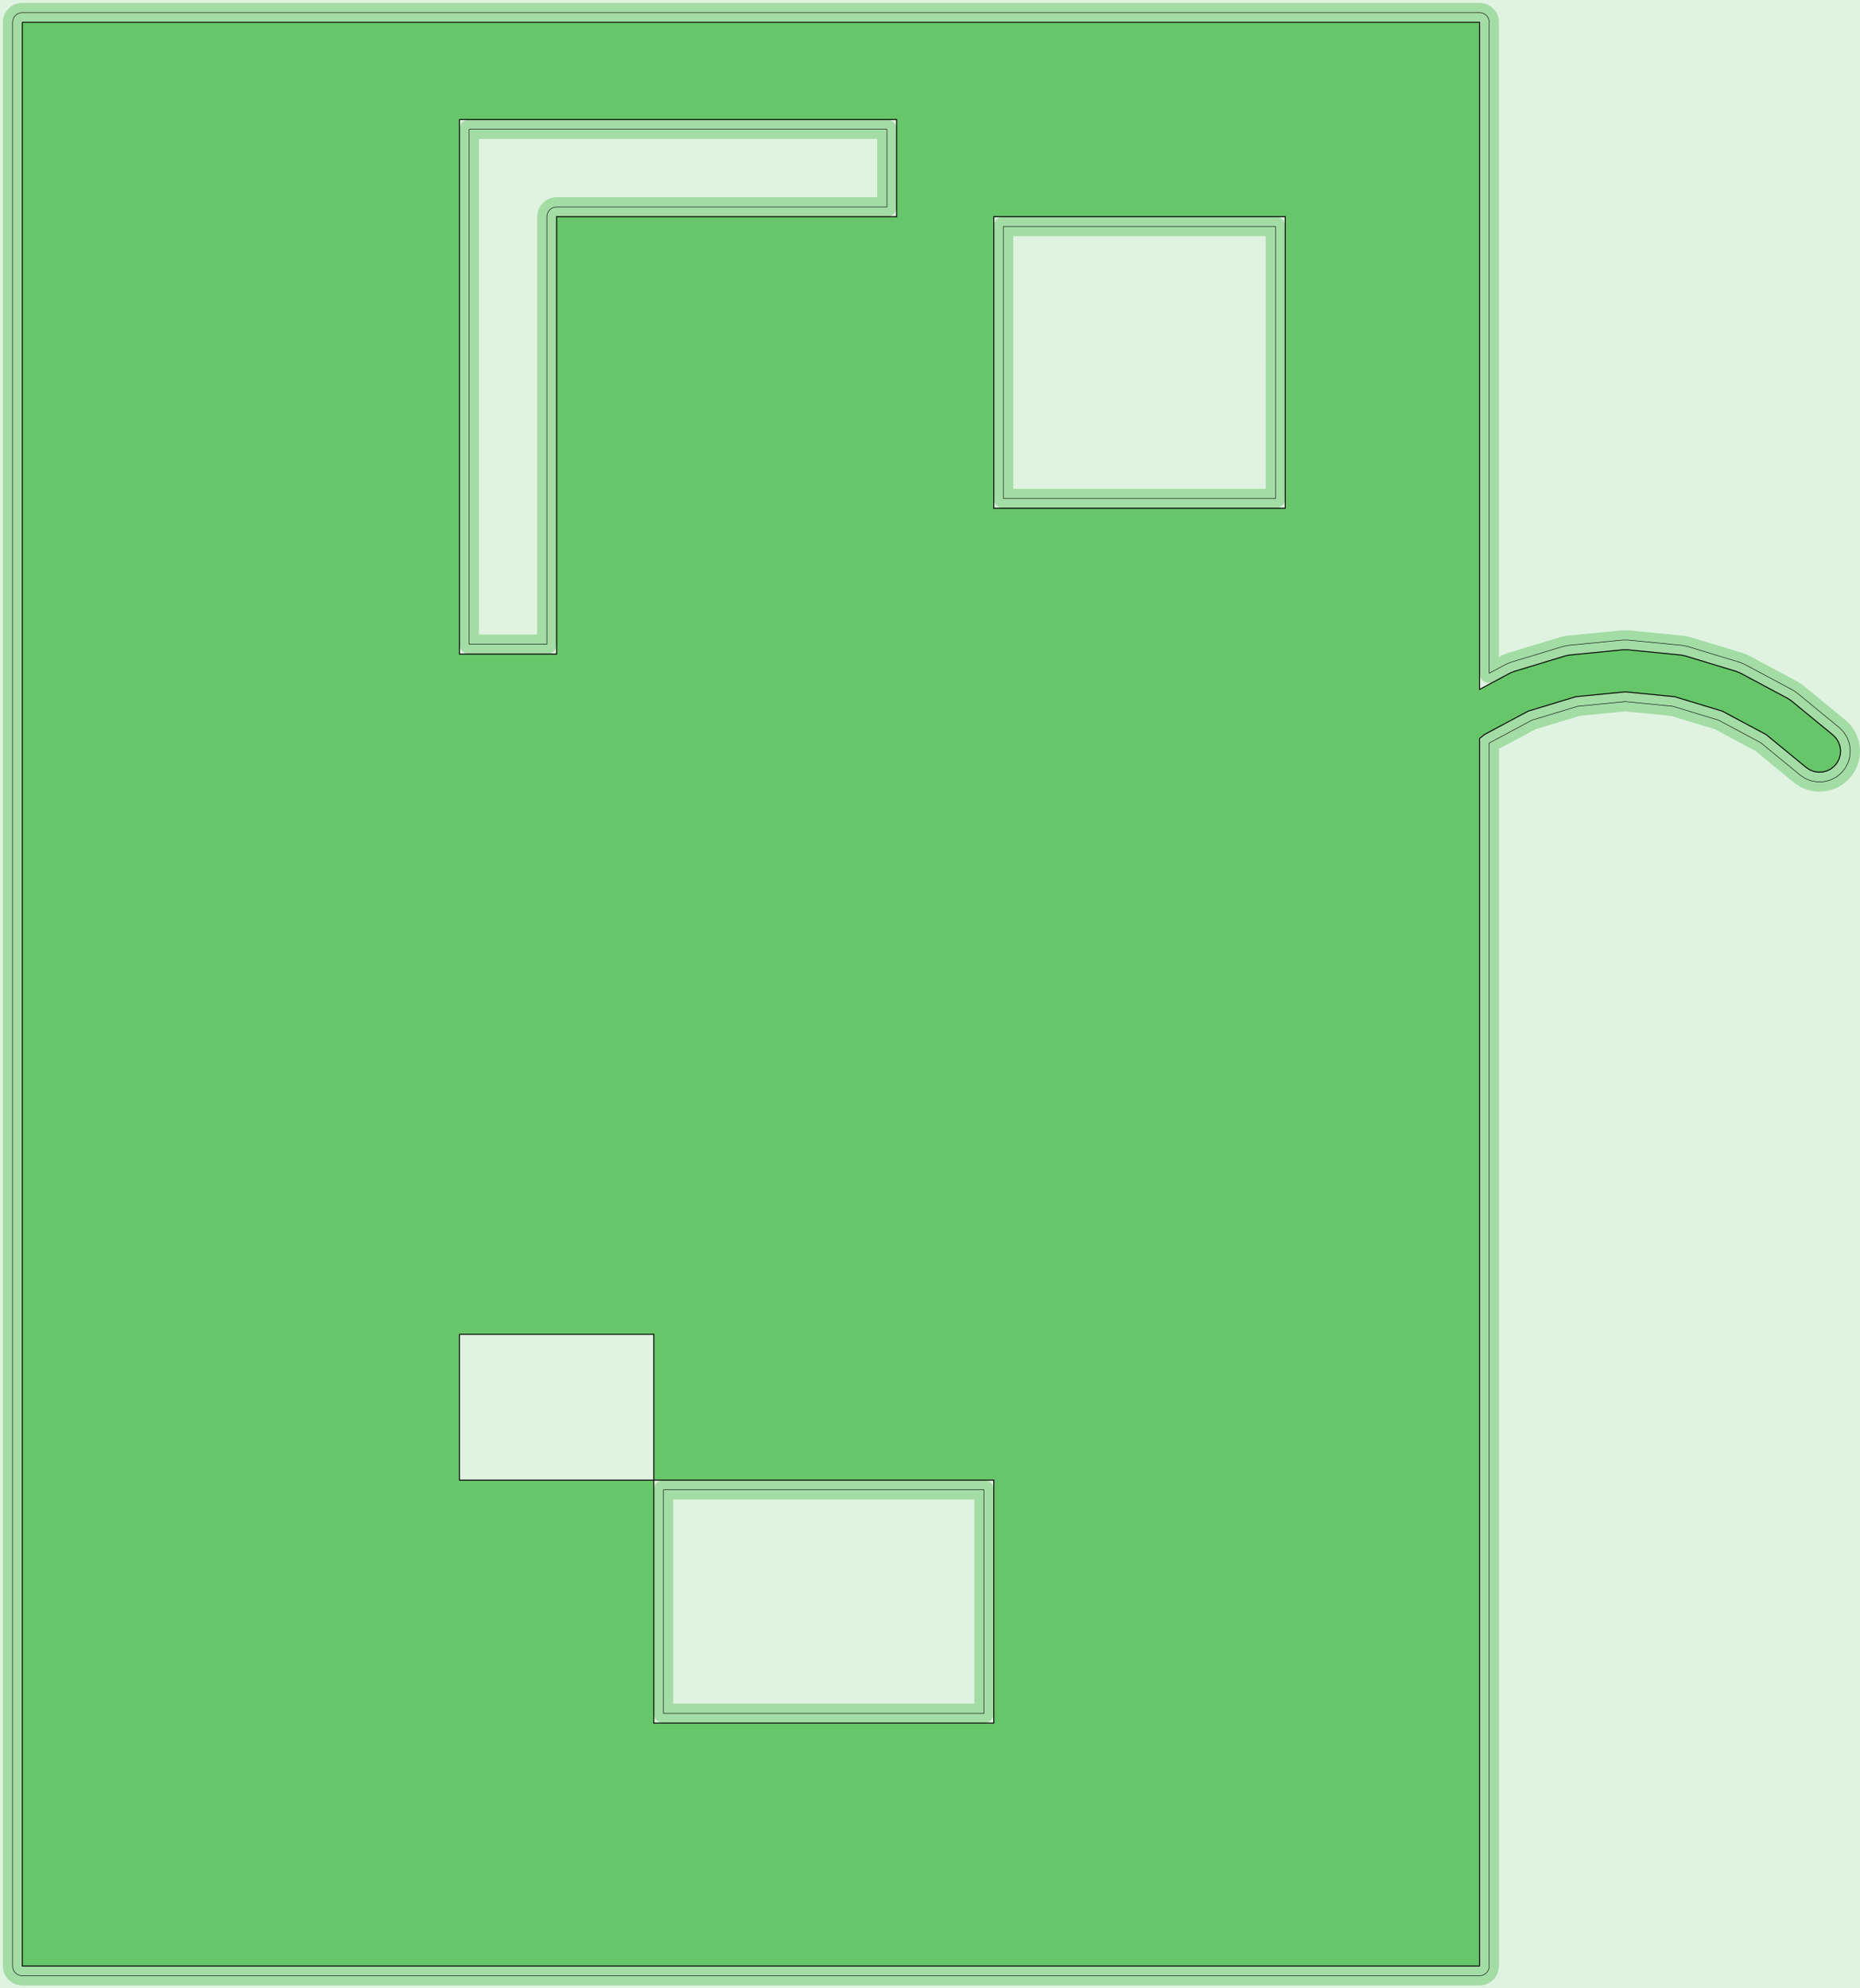 <?xml version="1.0" standalone="no"?>
<!DOCTYPE svg PUBLIC "-//W3C//DTD SVG 1.1//EN"
"http://www.w3.org/Graphics/SVG/1.1/DTD/svg11.dtd">
<!-- original:
<svg width="183.802" height="196.407" viewBox="0 0 3829.21 4091.81" version="1.1"
-->
<svg width="1838.02" height="1964.07" viewBox="0 0 3829.21 4091.81" version="1.1"
xmlns="http://www.w3.org/2000/svg"
xmlns:xlink="http://www.w3.org/1999/xlink">
<g fill-rule="evenodd"><path d="M 1.81899e-12,9.09495e-13 L 3829.21,9.09495e-13 L 3829.21,4091.81 L 1.81899e-12,4091.81 L 1.81899e-12,9.09495e-13 z " style="fill-opacity:0.2;fill:rgb(103,198,105);"/></g>
<polyline points="25.905,4045.91 25.905,45.906 26.29,42.004 27.427,38.252 29.276,34.794 31.762,31.762 34.794,29.276 38.252,27.427 42.004,26.29 45.906,25.905 3045.91,25.905 3049.81,26.29 3053.56,27.427 3057.02,29.276 3060.05,31.762 3062.53,34.794 3064.38,38.252 3065.52,42.004 3065.91,45.904 3065.9,1385.45 3099.58,1367.45 3101.36,1366.61 3109.2,1363.36 3111.05,1362.7 3217.17,1330.51 3219.07,1330.03 3227.4,1328.37 3229.34,1328.09 3339.7,1317.22 3341.66,1317.12 3350.15,1317.12 3352.11,1317.22 3462.47,1328.09 3464.41,1328.37 3472.74,1330.03 3474.64,1330.51 3580.76,1362.7 3582.61,1363.36 3590.45,1366.61 3592.23,1367.45 3690.02,1419.72 3691.71,1420.73 3698.77,1425.45 3700.34,1426.62 3786.07,1496.97 3787.61,1498.38 3793.97,1504.82 3795.36,1506.39 3796.58,1508.09 3801.46,1515.71 3802.5,1517.53 3803.34,1519.45 3806.53,1527.93 3807.16,1529.92 3807.58,1531.97 3808.94,1540.92 3809.13,1545.1 3808.6,1554.14 3807.92,1558.26 3805.52,1566.99 3804.86,1568.98 3803.99,1570.89 3799.83,1578.93 3797.53,1582.42 3791.78,1589.42 3788.81,1592.35 3781.74,1598 3780.03,1599.22 3778.21,1600.26 3770.12,1604.32 3766.21,1605.79 3757.45,1608.07 3753.31,1608.7 3744.27,1609.12 3742.18,1609.1 3740.09,1608.87 3731.16,1607.39 3727.13,1606.29 3718.7,1602.99 3716.79,1602.12 3714.99,1601.06 3707.43,1596.08 3705.74,1594.84 3624.84,1528.45 3538.04,1482.05 3443.85,1453.48 3345.9,1443.83 3247.96,1453.48 3153.77,1482.05 3066.97,1528.45 3065.91,1529.32 3065.91,4045.91 3065.52,4049.81 3064.38,4053.56 3062.53,4057.02 3060.05,4060.05 3057.02,4062.53 3053.56,4064.38 3049.81,4065.52 3045.91,4065.91 45.906,4065.91 42.004,4065.52 38.252,4064.38 34.794,4062.53 31.762,4060.05 29.276,4057.02 27.427,4053.56 26.29,4049.81 25.905,4045.91" style="stroke:rgb(103,198,105);stroke-width:40;fill:none;stroke-opacity:0.5;stroke-linecap:round;stroke-linejoin:round;;fill:none"/>
<polyline points="25.905,4045.91 25.905,45.906 26.29,42.004 27.427,38.252 29.276,34.794 31.762,31.762 34.794,29.276 38.252,27.427 42.004,26.29 45.906,25.905 3045.91,25.905 3049.81,26.29 3053.56,27.427 3057.02,29.276 3060.05,31.762 3062.53,34.794 3064.38,38.252 3065.52,42.004 3065.91,45.904 3065.9,1385.45 3099.58,1367.45 3101.36,1366.61 3109.2,1363.36 3111.05,1362.7 3217.17,1330.51 3219.07,1330.03 3227.4,1328.37 3229.34,1328.09 3339.7,1317.22 3341.66,1317.12 3350.15,1317.12 3352.11,1317.22 3462.47,1328.09 3464.41,1328.37 3472.74,1330.03 3474.64,1330.51 3580.76,1362.7 3582.61,1363.36 3590.45,1366.61 3592.23,1367.45 3690.02,1419.72 3691.71,1420.73 3698.77,1425.45 3700.34,1426.62 3786.07,1496.97 3787.61,1498.38 3793.97,1504.82 3795.36,1506.39 3796.58,1508.09 3801.46,1515.71 3802.5,1517.53 3803.34,1519.45 3806.53,1527.93 3807.16,1529.92 3807.58,1531.97 3808.94,1540.92 3809.13,1545.1 3808.6,1554.14 3807.92,1558.26 3805.52,1566.99 3804.86,1568.98 3803.99,1570.89 3799.83,1578.93 3797.53,1582.42 3791.78,1589.42 3788.81,1592.35 3781.74,1598 3780.03,1599.22 3778.21,1600.26 3770.12,1604.32 3766.21,1605.79 3757.45,1608.07 3753.31,1608.7 3744.27,1609.12 3742.18,1609.1 3740.09,1608.87 3731.16,1607.39 3727.13,1606.29 3718.7,1602.99 3716.79,1602.12 3714.99,1601.06 3707.43,1596.08 3705.74,1594.84 3624.84,1528.45 3538.04,1482.05 3443.85,1453.48 3345.9,1443.83 3247.96,1453.48 3153.77,1482.05 3066.97,1528.45 3065.91,1529.32 3065.91,4045.91 3065.52,4049.81 3064.38,4053.56 3062.53,4057.02 3060.05,4060.05 3057.02,4062.53 3053.56,4064.38 3049.81,4065.52 3045.91,4065.91 45.906,4065.91 42.004,4065.52 38.252,4064.38 34.794,4062.53 31.762,4060.05 29.276,4057.02 27.427,4053.56 26.29,4049.81 25.905,4045.91" style="stroke:rgb(0,0,0);stroke-width:1px;fill:none;stroke-opacity:1;stroke-linecap:round;stroke-linejoin:round;;fill:none"/>
<polyline points="1365.91,3525.91 1365.91,3065.91 2025.91,3065.91 2025.91,3525.9 1365.91,3525.91" style="stroke:rgb(103,198,105);stroke-width:40;fill:none;stroke-opacity:0.5;stroke-linecap:round;stroke-linejoin:round;;fill:none"/>
<polyline points="1365.91,3525.91 1365.91,3065.91 2025.91,3065.91 2025.91,3525.9 1365.91,3525.91" style="stroke:rgb(0,0,0);stroke-width:1px;fill:none;stroke-opacity:1;stroke-linecap:round;stroke-linejoin:round;;fill:none"/>
<polyline points="965.906,1325.91 965.906,265.906 1825.91,265.904 1825.91,425.904 1145.91,425.906 1142,426.29 1138.25,427.428 1134.79,429.276 1131.76,431.762 1129.28,434.794 1127.43,438.252 1126.29,442.004 1125.91,445.906 1125.9,1325.91 965.906,1325.91" style="stroke:rgb(103,198,105);stroke-width:40;fill:none;stroke-opacity:0.5;stroke-linecap:round;stroke-linejoin:round;;fill:none"/>
<polyline points="965.906,1325.91 965.906,265.906 1825.91,265.904 1825.91,425.904 1145.91,425.906 1142,426.29 1138.25,427.428 1134.79,429.276 1131.76,431.762 1129.28,434.794 1127.43,438.252 1126.29,442.004 1125.91,445.906 1125.9,1325.91 965.906,1325.91" style="stroke:rgb(0,0,0);stroke-width:1px;fill:none;stroke-opacity:1;stroke-linecap:round;stroke-linejoin:round;;fill:none"/>
<polyline points="2065.91,1025.91 2065.91,465.906 2625.91,465.906 2625.9,1025.91 2065.91,1025.91" style="stroke:rgb(103,198,105);stroke-width:40;fill:none;stroke-opacity:0.5;stroke-linecap:round;stroke-linejoin:round;;fill:none"/>
<polyline points="2065.91,1025.91 2065.91,465.906 2625.91,465.906 2625.9,1025.91 2065.91,1025.91" style="stroke:rgb(0,0,0);stroke-width:1px;fill:none;stroke-opacity:1;stroke-linecap:round;stroke-linejoin:round;;fill:none"/>
<g fill-rule="evenodd"><path d="M 45.906,45.906 L 3045.91,45.906 L 3045.91,1418.82 L 3109.01,1385.09 L 3116.85,1381.84 L 3222.97,1349.65 L 3231.3,1347.99 L 3341.66,1337.12 L 3350.15,1337.12 L 3460.51,1347.99 L 3468.83,1349.65 L 3574.95,1381.84 L 3582.8,1385.09 L 3680.6,1437.36 L 3687.66,1442.08 L 3773.38,1512.43 L 3779.74,1518.87 L 3784.62,1526.5 L 3787.81,1534.97 L 3789.17,1543.92 L 3788.63,1552.96 L 3786.23,1561.69 L 3782.07,1569.73 L 3776.32,1576.73 L 3769.25,1582.38 L 3761.16,1586.44 L 3752.4,1588.72 L 3743.35,1589.14 L 3734.42,1587.66 L 3725.99,1584.36 L 3718.43,1579.38 L 3636,1511.74 L 3545.73,1463.48 L 3447.77,1433.77 L 3345.91,1423.74 L 3244.04,1433.77 L 3146.08,1463.48 L 3055.8,1511.74 L 3045.91,1519.86 L 3045.91,4045.91 L 45.906,4045.91 L 45.906,45.906M 945.906,2745.91 L 1345.91,2745.91 L 1345.91,3545.91 L 2045.91,3545.91 L 2045.91,3045.91 L 945.906,3045.91 L 945.906,2745.91M 945.906,245.906 L 945.906,1345.91 L 1145.91,1345.91 L 1145.91,445.906 L 1845.91,445.906 L 1845.91,245.906 L 945.906,245.906M 2045.91,445.906 L 2045.91,1045.91 L 2645.91,1045.91 L 2645.91,445.906 L 2045.91,445.906 z " style="fill-opacity:1;fill:rgb(103,198,105);stroke:rgb(0,0,0);stroke-width:2"/></g>
</svg>
